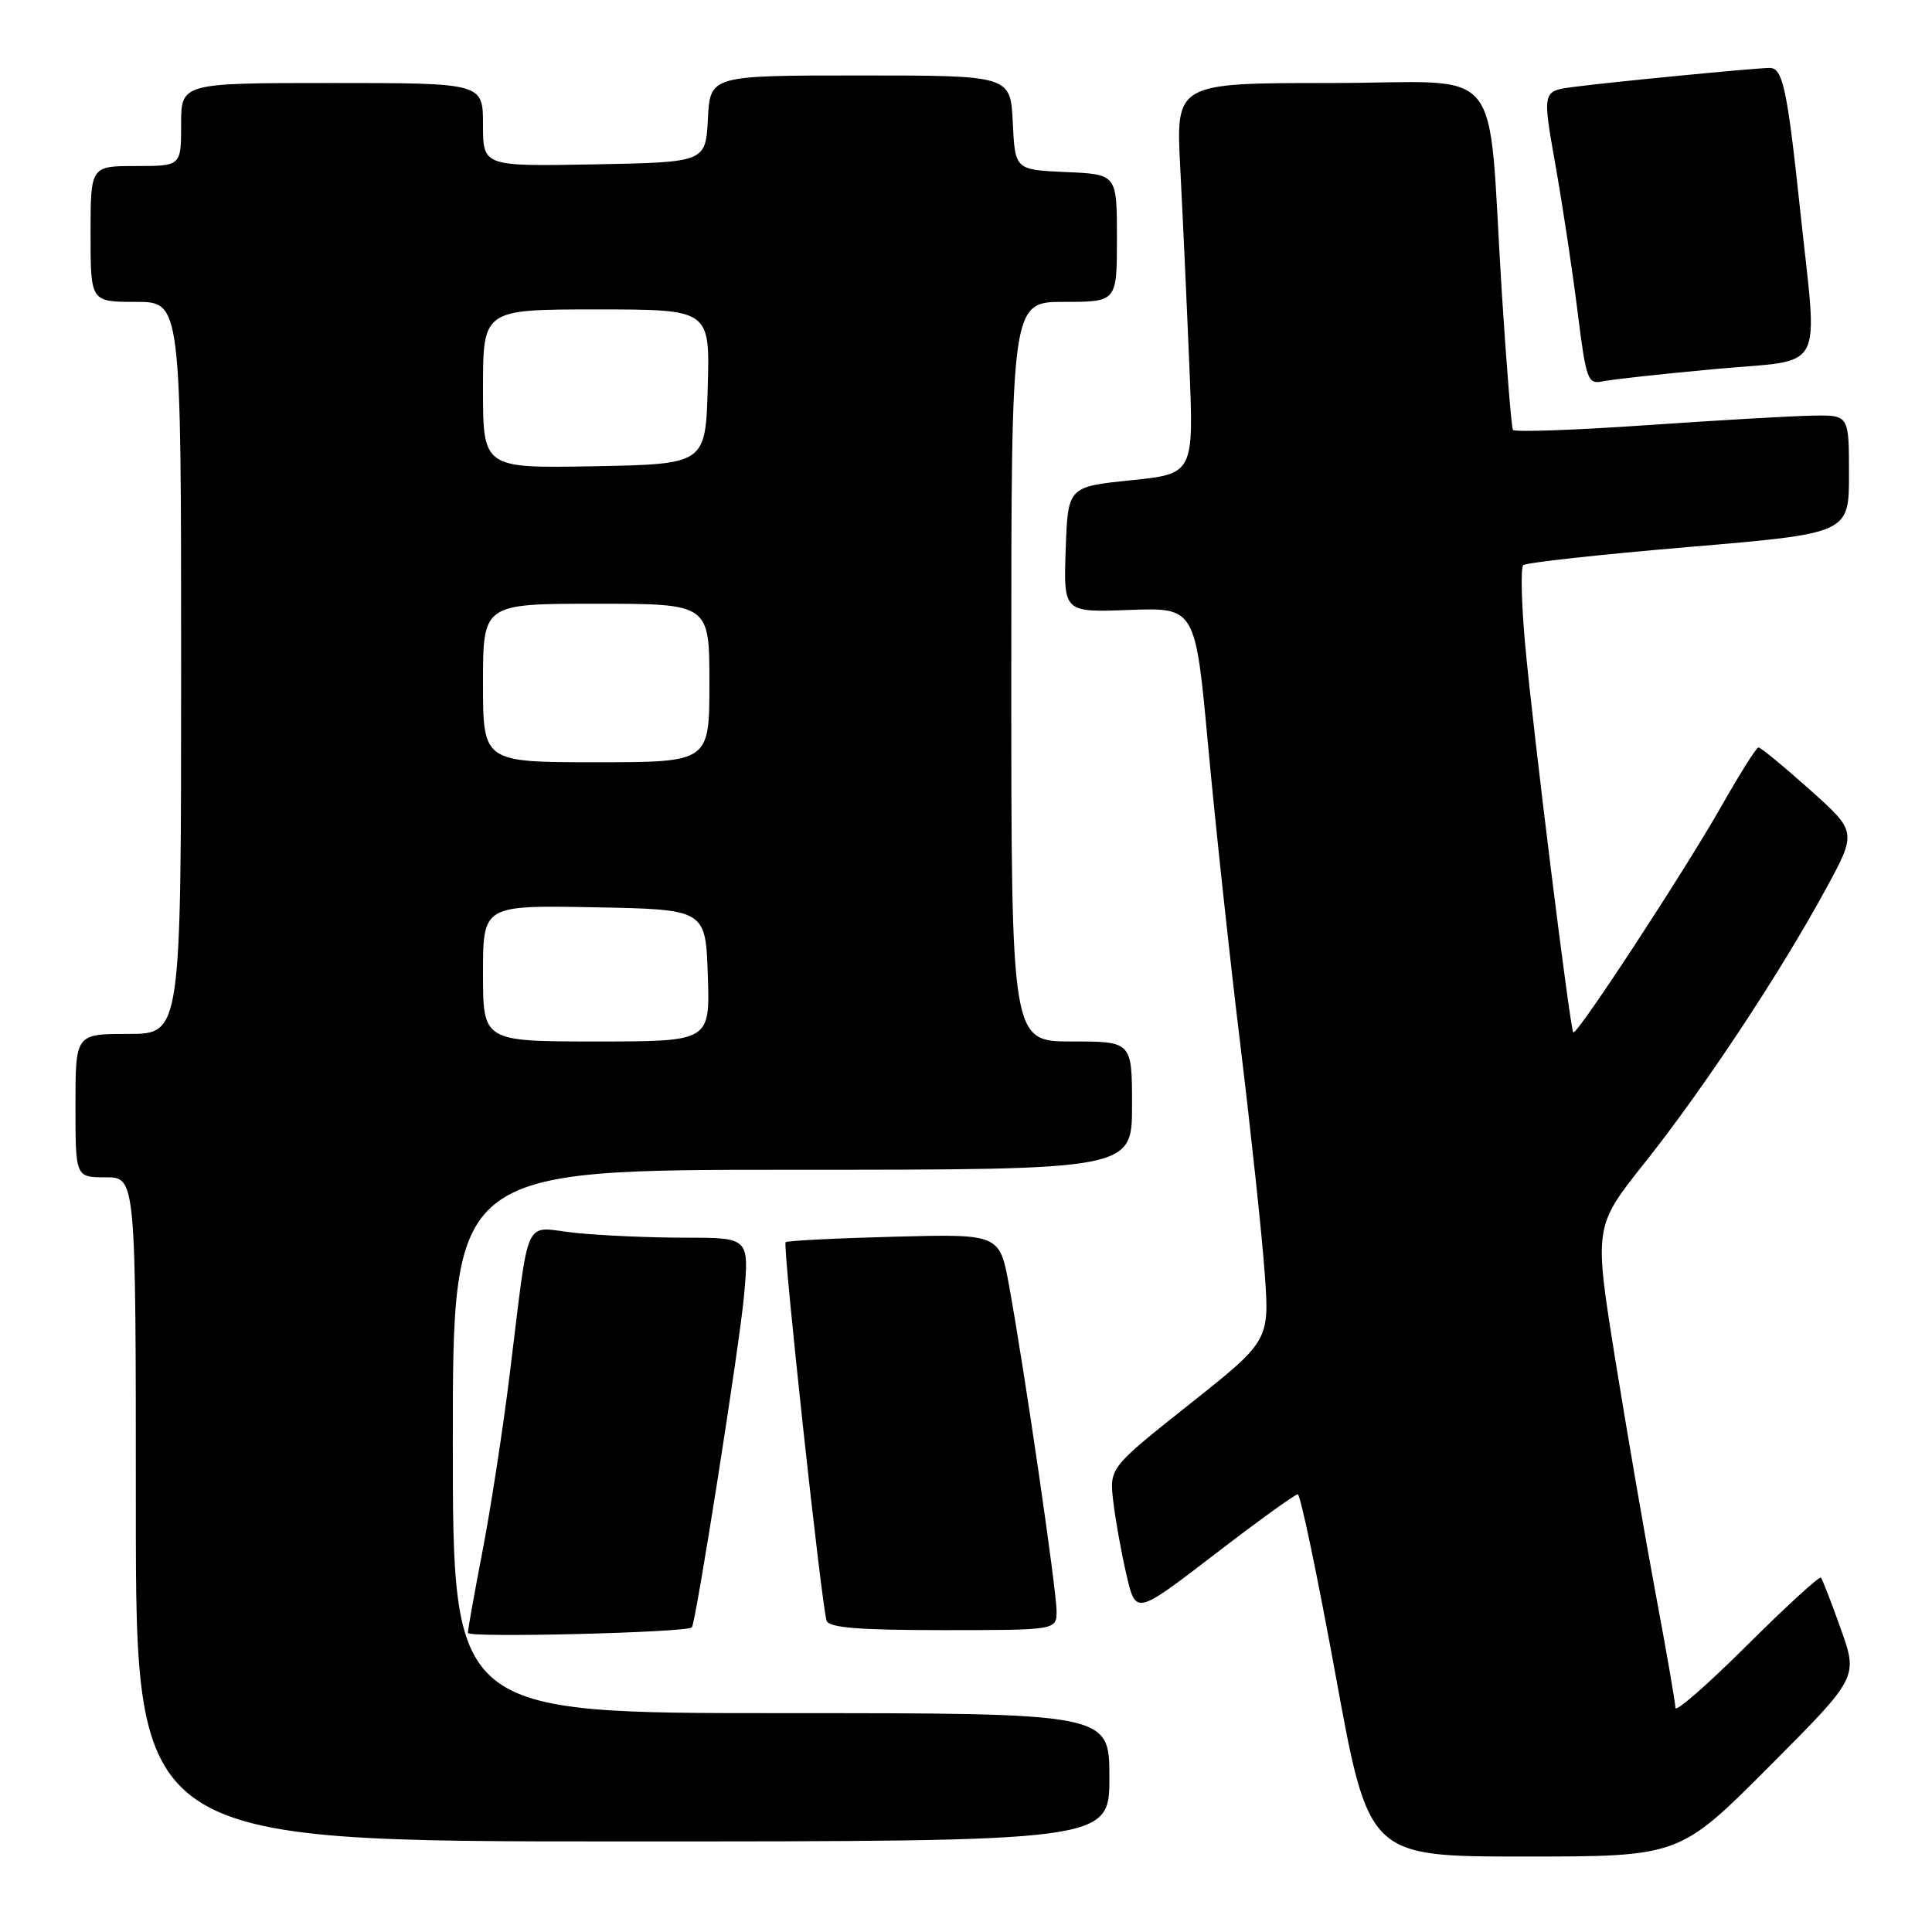 <?xml version="1.0" encoding="UTF-8" standalone="no"?>
<!DOCTYPE svg PUBLIC "-//W3C//DTD SVG 1.1//EN" "http://www.w3.org/Graphics/SVG/1.1/DTD/svg11.dtd" >
<svg xmlns="http://www.w3.org/2000/svg" xmlns:xlink="http://www.w3.org/1999/xlink" version="1.1" viewBox="0 0 256 256">
 <g >
 <path fill="currentColor"
d=" M 234.37 234.13 C 246.20 222.27 246.20 222.27 243.93 215.88 C 242.68 212.37 241.49 209.30 241.29 209.05 C 241.10 208.80 236.68 212.85 231.47 218.03 C 226.26 223.22 222.00 226.94 222.00 226.30 C 222.00 225.66 220.83 218.92 219.41 211.32 C 217.99 203.72 215.56 189.63 214.01 180.01 C 211.21 162.52 211.21 162.52 217.98 154.01 C 225.75 144.24 235.86 128.96 241.90 117.86 C 246.06 110.22 246.06 110.22 239.78 104.61 C 236.33 101.53 233.28 99.02 233.00 99.04 C 232.72 99.05 230.53 102.54 228.12 106.78 C 223.25 115.37 208.92 137.26 208.47 136.80 C 208.04 136.35 203.14 96.91 202.10 85.50 C 201.60 80.00 201.48 75.22 201.84 74.89 C 202.20 74.55 212.06 73.47 223.75 72.48 C 245.00 70.68 245.00 70.68 245.00 62.84 C 245.00 55.00 245.00 55.00 240.25 55.07 C 237.64 55.11 227.70 55.68 218.17 56.34 C 208.63 57.00 200.67 57.28 200.47 56.96 C 200.28 56.64 199.62 48.53 199.01 38.94 C 197.01 7.41 199.93 11.00 176.33 11.00 C 155.80 11.00 155.80 11.00 156.39 22.25 C 156.71 28.44 157.25 40.09 157.58 48.14 C 158.20 62.78 158.20 62.78 149.85 63.64 C 141.50 64.50 141.50 64.50 141.21 72.82 C 140.92 81.15 140.92 81.15 149.66 80.82 C 158.40 80.50 158.40 80.50 160.10 99.00 C 161.04 109.17 162.95 126.95 164.36 138.50 C 165.76 150.05 167.21 163.58 167.57 168.57 C 168.23 177.64 168.23 177.64 157.61 186.07 C 146.99 194.50 146.99 194.50 147.52 199.00 C 147.81 201.47 148.60 205.86 149.28 208.74 C 150.50 213.98 150.50 213.98 160.91 205.99 C 166.63 201.59 171.60 198.00 171.96 198.00 C 172.31 198.00 174.57 208.80 176.98 222.00 C 181.36 246.00 181.36 246.00 201.94 246.00 C 222.53 246.00 222.53 246.00 234.37 234.13 Z  M 147.00 235.50 C 147.00 227.00 147.00 227.00 103.50 227.00 C 60.00 227.00 60.00 227.00 60.00 191.00 C 60.00 155.00 60.00 155.00 105.00 155.00 C 150.00 155.00 150.00 155.00 150.00 146.50 C 150.00 138.00 150.00 138.00 142.00 138.00 C 134.00 138.00 134.00 138.00 134.00 89.00 C 134.00 40.00 134.00 40.00 141.00 40.00 C 148.00 40.00 148.00 40.00 148.00 31.55 C 148.00 23.09 148.00 23.09 141.25 22.80 C 134.50 22.50 134.50 22.50 134.20 16.25 C 133.90 10.00 133.90 10.00 114.00 10.00 C 94.10 10.00 94.10 10.00 93.80 15.75 C 93.50 21.50 93.50 21.50 78.75 21.78 C 64.00 22.05 64.00 22.05 64.00 16.53 C 64.00 11.00 64.00 11.00 44.00 11.00 C 24.00 11.00 24.00 11.00 24.00 16.50 C 24.00 22.00 24.00 22.00 18.00 22.00 C 12.00 22.00 12.00 22.00 12.00 31.00 C 12.00 40.00 12.00 40.00 18.00 40.00 C 24.00 40.00 24.00 40.00 24.00 88.50 C 24.00 137.00 24.00 137.00 17.00 137.00 C 10.00 137.00 10.00 137.00 10.00 146.50 C 10.00 156.00 10.00 156.00 14.00 156.00 C 18.00 156.00 18.00 156.00 18.00 200.00 C 18.00 244.00 18.00 244.00 82.50 244.00 C 147.00 244.00 147.00 244.00 147.00 235.50 Z  M 91.67 215.64 C 92.18 215.20 97.99 178.28 98.58 171.75 C 99.28 164.00 99.28 164.00 90.78 164.00 C 86.11 164.00 79.56 163.71 76.22 163.36 C 69.19 162.63 70.25 160.30 67.49 182.50 C 66.60 189.65 65.00 200.00 63.94 205.50 C 62.88 211.00 62.00 215.89 62.00 216.37 C 62.00 217.04 90.88 216.33 91.67 215.64 Z  M 140.00 213.47 C 140.00 210.70 135.75 181.53 133.72 170.43 C 132.46 163.50 132.46 163.50 118.48 163.87 C 110.79 164.07 104.32 164.40 104.10 164.60 C 103.68 164.98 108.84 212.61 109.53 214.75 C 109.83 215.68 113.83 216.00 124.97 216.00 C 140.00 216.00 140.00 216.00 140.00 213.47 Z  M 227.25 48.90 C 242.13 47.54 240.87 49.90 238.53 27.83 C 236.82 11.78 236.23 9.00 234.50 9.00 C 232.69 9.00 213.33 10.88 208.43 11.53 C 204.37 12.07 204.37 12.07 206.09 21.78 C 207.04 27.13 208.36 35.88 209.03 41.24 C 210.17 50.37 210.38 50.95 212.37 50.53 C 213.54 50.28 220.24 49.55 227.25 48.90 Z  M 64.00 128.97 C 64.00 119.95 64.00 119.95 78.75 120.22 C 93.50 120.50 93.50 120.50 93.79 129.25 C 94.08 138.00 94.08 138.00 79.04 138.00 C 64.00 138.00 64.00 138.00 64.00 128.97 Z  M 64.00 90.50 C 64.00 80.00 64.00 80.00 79.00 80.00 C 94.00 80.00 94.00 80.00 94.00 90.50 C 94.00 101.00 94.00 101.00 79.00 101.00 C 64.00 101.00 64.00 101.00 64.00 90.50 Z  M 64.00 51.53 C 64.00 41.00 64.00 41.00 79.03 41.00 C 94.07 41.00 94.07 41.00 93.78 51.25 C 93.50 61.50 93.50 61.50 78.75 61.78 C 64.00 62.05 64.00 62.05 64.00 51.53 Z "/>
</g>
</svg>